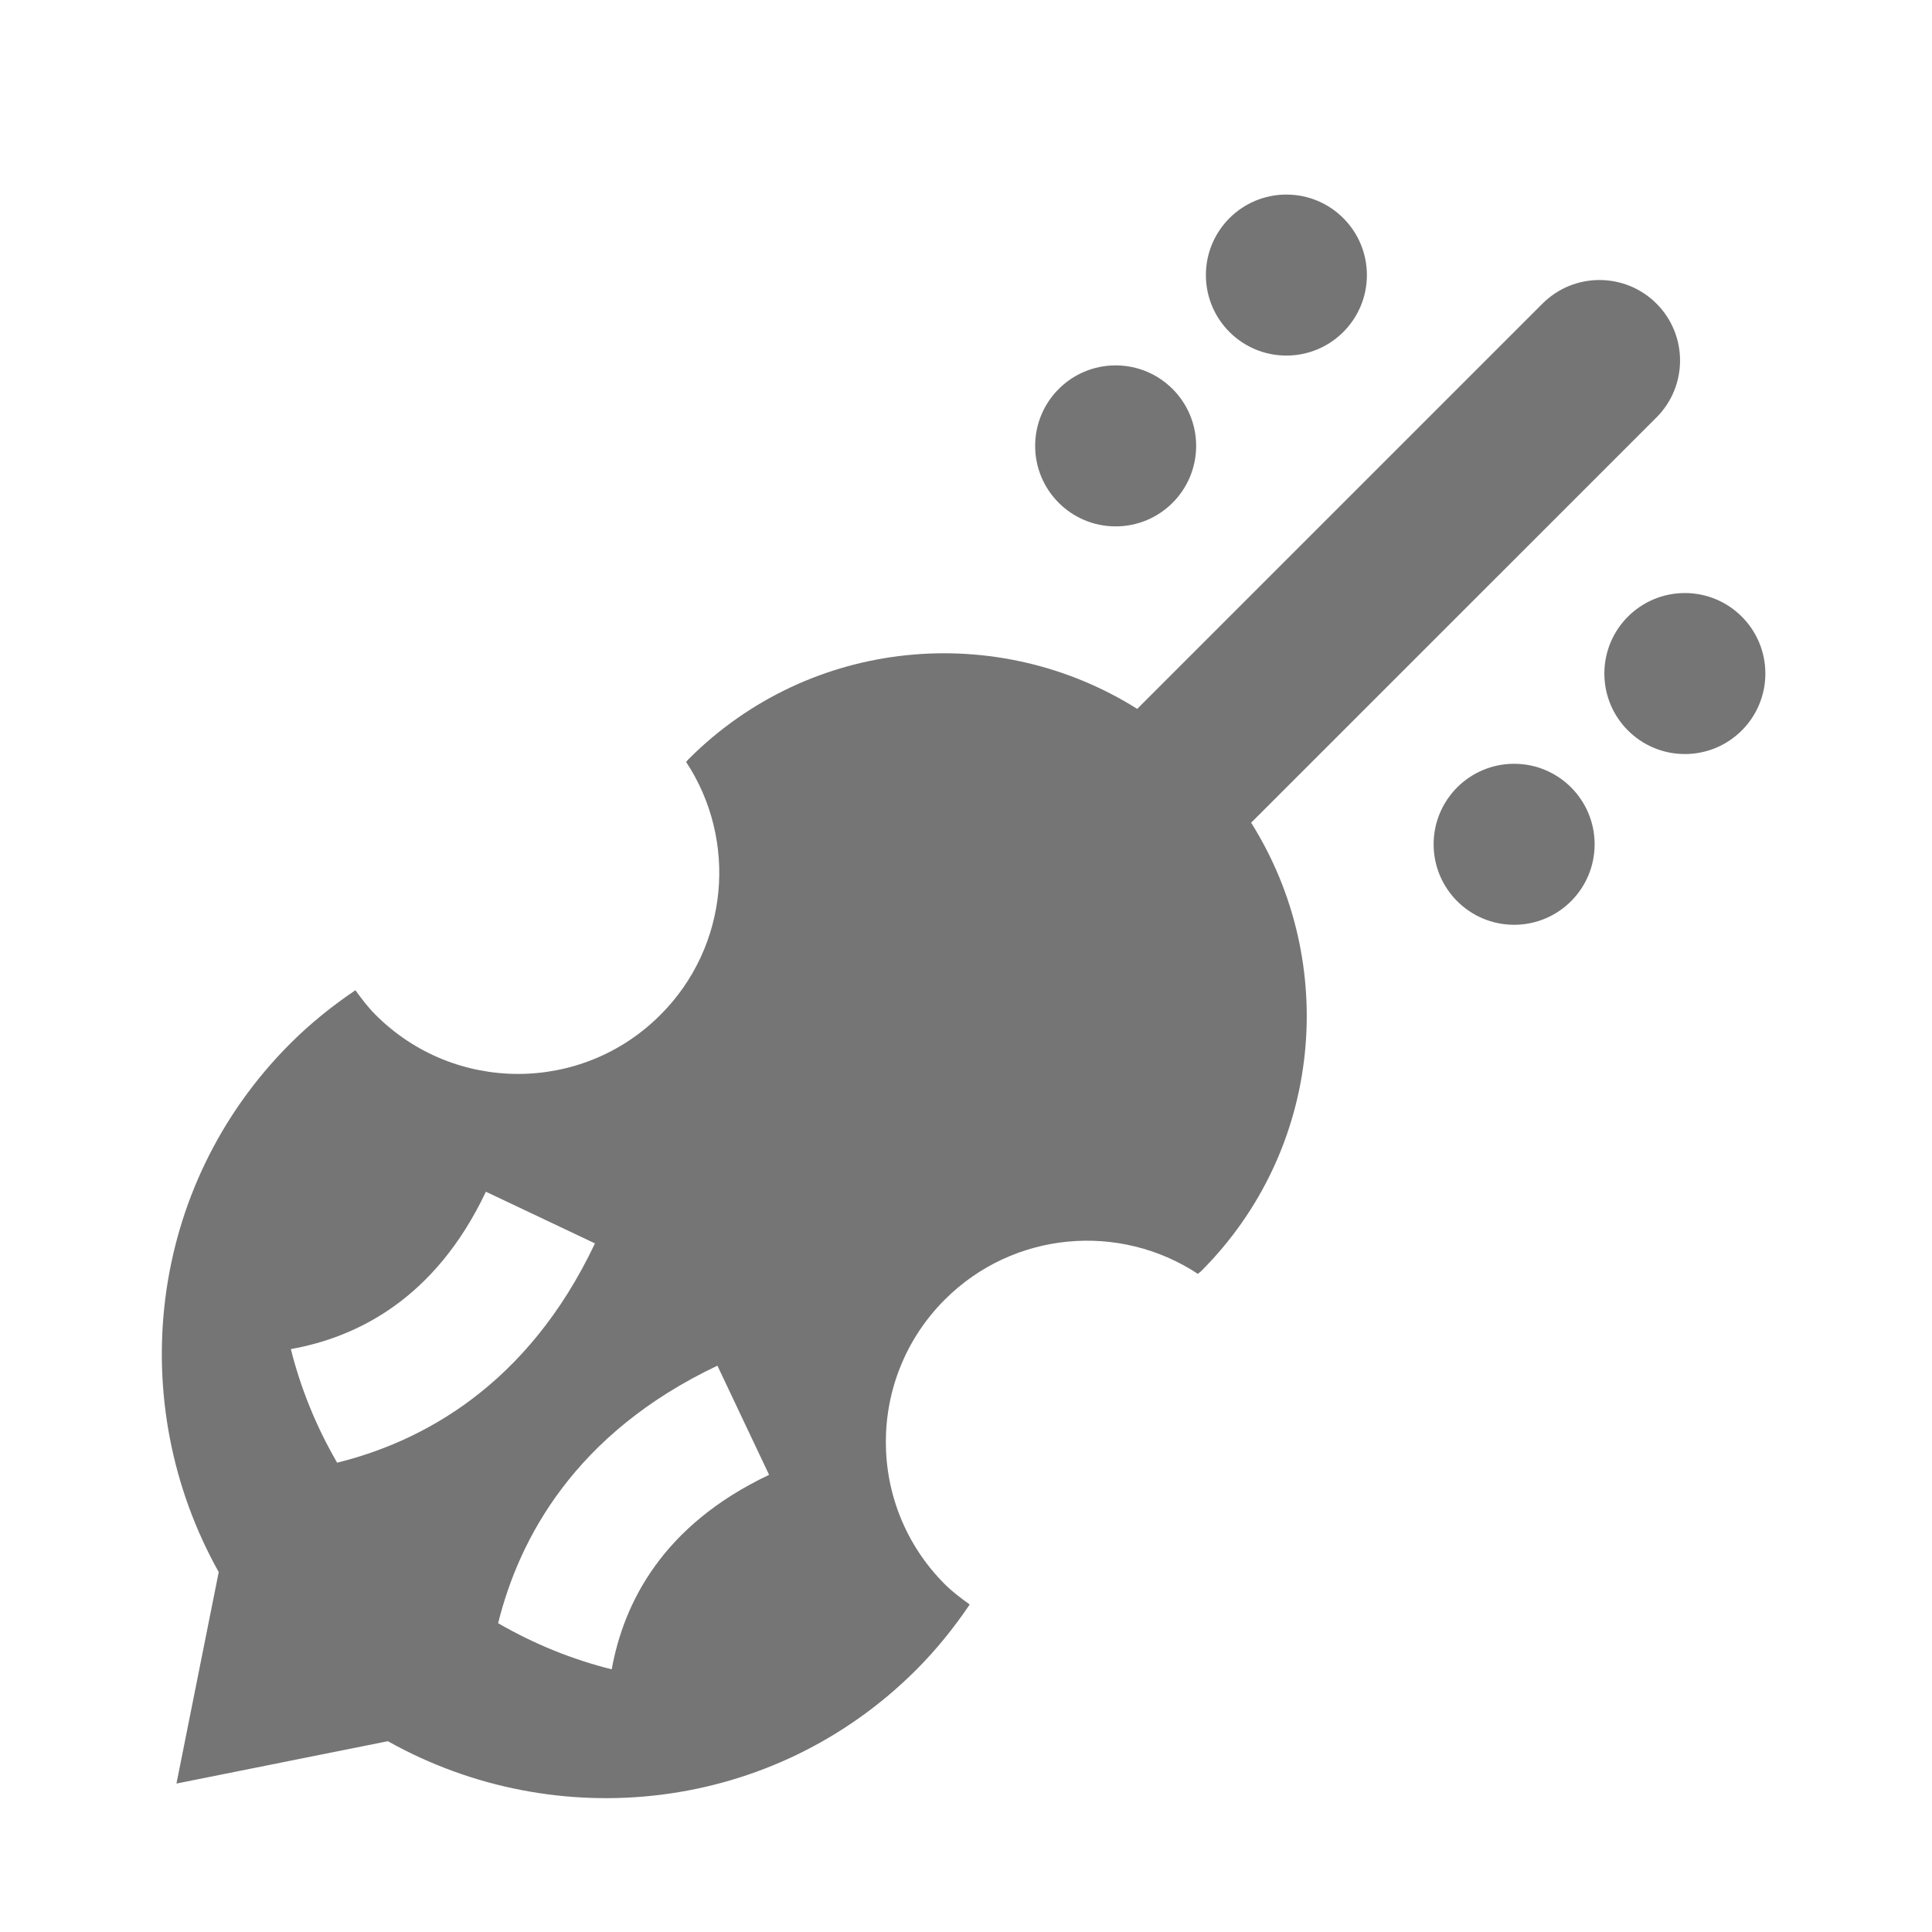 <?xml version="1.0" encoding="utf-8"?>
<!-- Generator: Adobe Illustrator 17.1.0, SVG Export Plug-In . SVG Version: 6.00 Build 0)  -->
<!DOCTYPE svg PUBLIC "-//W3C//DTD SVG 1.1//EN" "http://www.w3.org/Graphics/SVG/1.1/DTD/svg11.dtd">
<svg version="1.1" xmlns="http://www.w3.org/2000/svg" xmlns:xlink="http://www.w3.org/1999/xlink" x="0px" y="0px" width="24px"
	 height="24px" viewBox="0 0 24 24" enable-background="new 0 0 24 24" xml:space="preserve">
<g id="Frame_-_24px">
	<rect fill="none" width="24" height="24"/>
</g>
<g id="Filled_Icons">
	<g>
		<path fill="#757575" d="M20.577,5.186c0.391-0.391,0.391-1.024,0-1.415c-0.391-0.39-1.024-0.39-1.415,0l-5.035,5.035
			c-1.738-1.093-4.058-0.891-5.571,0.622C8.543,9.44,8.534,9.454,8.523,9.465c0.641,0.971,0.534,2.29-0.32,3.143
			c-0.976,0.977-2.559,0.977-3.536,0c-0.096-0.095-0.175-0.201-0.252-0.307c-0.284,0.192-0.557,0.41-0.809,0.662
			c-1.781,1.781-2.062,4.471-0.889,6.566l-0.525,2.627l2.626-0.526c2.095,1.174,4.785,0.893,6.566-0.889
			c0.251-0.252,0.469-0.524,0.662-0.809c-0.107-0.078-0.213-0.156-0.309-0.252c-0.977-0.976-0.977-2.559,0-3.536
			c0.855-0.854,2.173-0.96,3.144-0.319c0.012-0.013,0.026-0.021,0.039-0.033c1.514-1.514,1.715-3.834,0.622-5.572L20.577,5.186z
			 M6.036,14.804l1.355,0.642c-0.841,1.776-2.156,2.465-3.203,2.724c-0.26-0.448-0.452-0.921-0.575-1.411
			C4.435,16.612,5.406,16.135,6.036,14.804z M7.599,20.737c-0.49-0.122-0.963-0.314-1.411-0.573
			c0.259-1.045,0.949-2.358,2.724-3.199l0.642,1.356C8.225,18.95,7.747,19.918,7.599,20.737z"/>
		<circle fill="#757575" cx="15.98" cy="3.417" r="1"/>
		<circle fill="#757575" cx="13.859" cy="5.539" r="1"/>
		<circle fill="#757575" cx="20.93" cy="8.367" r="1"/>
		<circle fill="#757575" cx="18.809" cy="10.488" r="1"/>
	</g>
</g>
</svg>
